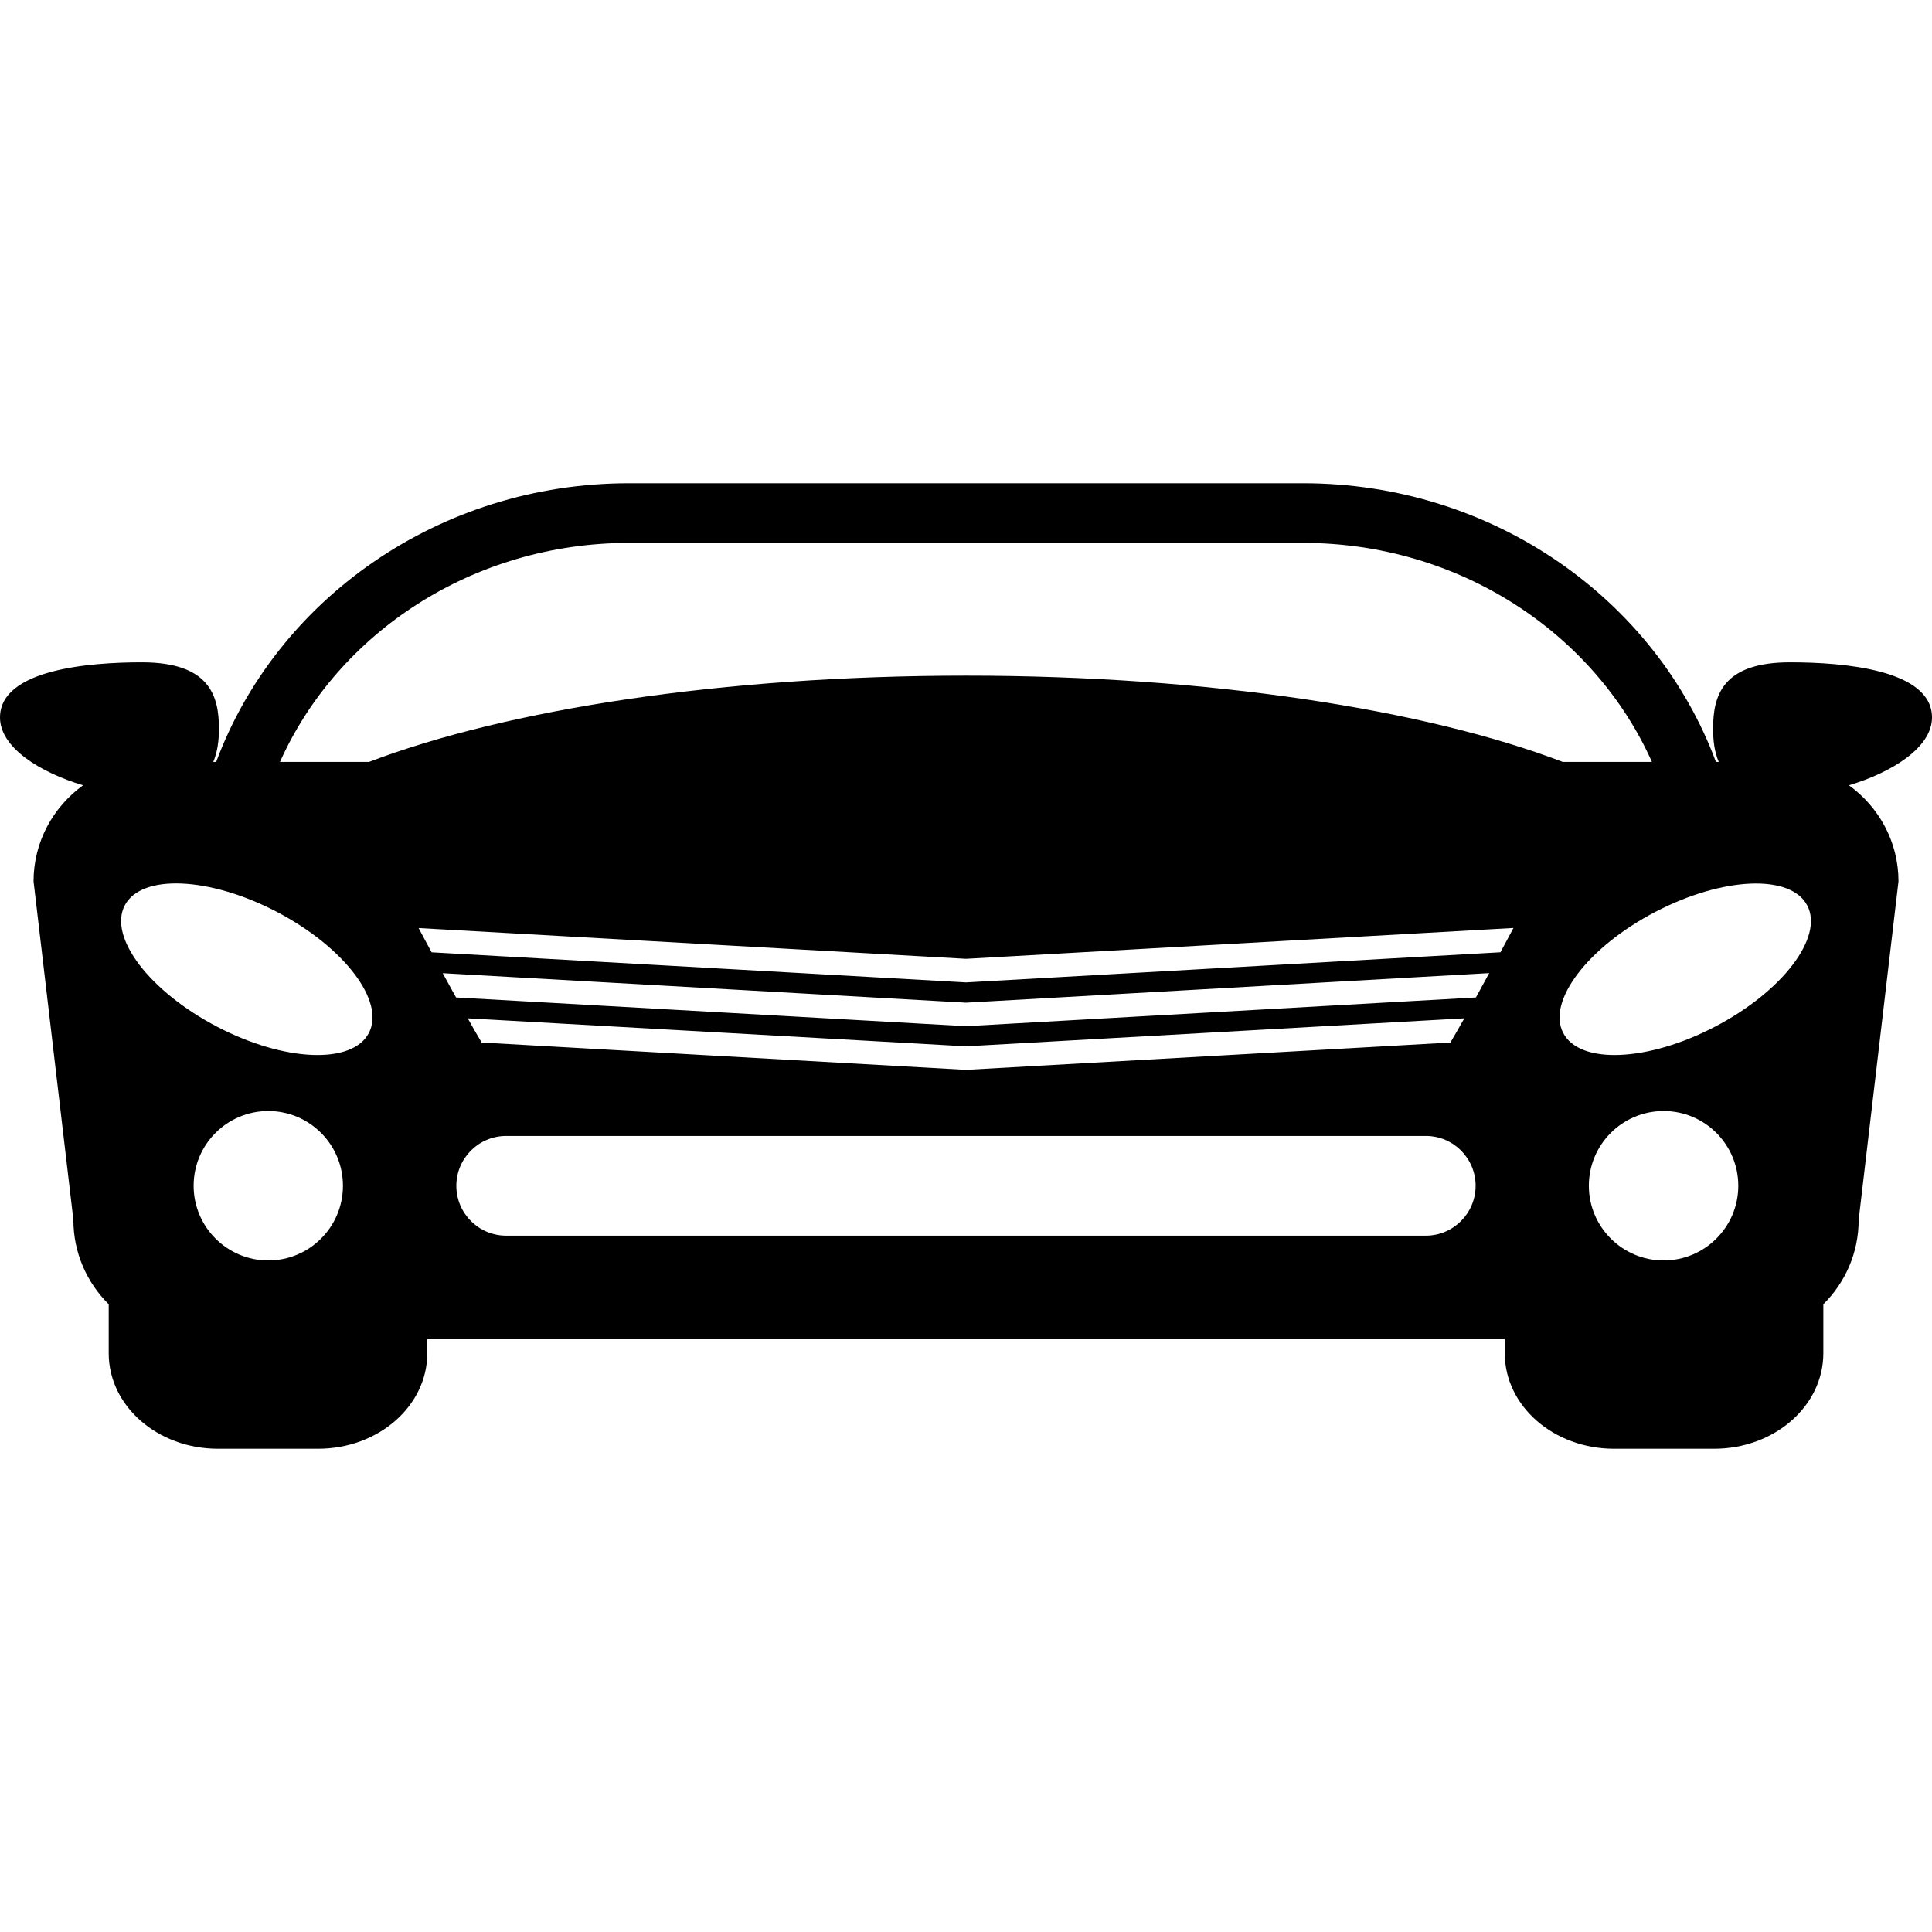 
<svg id="Capa_1" xmlns="http://www.w3.org/2000/svg" xmlns:xlink="http://www.w3.org/1999/xlink" x="0px" y="0px"
	 width="49px" height="49px" viewBox="0 0 49 49" style="enable-background:new 0 0 49 49;" xml:space="preserve">
	
	<path d="M49,18.197c0-1.218-2.254-1.399-3.6-1.399c-1.721,0-1.952,0.85-1.952,1.684c0,0.292,0.032,0.584,0.144,0.842H43.52
	c-1.526-4.11-5.639-7.068-10.474-7.068h-17.09c-4.835,0-8.947,2.958-10.473,7.068H5.409c0.109-0.259,0.144-0.548,0.144-0.842
	c0-0.832-0.235-1.684-1.957-1.684C2.255,16.798,0,16.98,0,18.197c0,0.764,1.013,1.392,2.106,1.72
	c-0.757,0.55-1.255,1.432-1.255,2.436l1.01,8.584c0,0.836,0.342,1.594,0.896,2.142v1.242c0,1.338,1.238,2.423,2.771,2.423h2.538
	c1.532,0,2.771-1.085,2.771-2.423v-0.354h27.327v0.354c0,1.338,1.238,2.423,2.773,2.423h2.537c1.532,0,2.77-1.085,2.77-2.423
	v-1.242c0.555-0.548,0.896-1.306,0.896-2.142l1.01-8.584c0-1.002-0.496-1.885-1.256-2.436C47.982,19.589,49,18.961,49,18.197z
	 M6.805,31.968c-1.045,0-1.894-0.849-1.894-1.894c0-1.049,0.849-1.896,1.894-1.896c1.044,0,1.893,0.848,1.893,1.896
	C8.698,31.119,7.85,31.968,6.805,31.968z M9.355,26.199c-0.42,0.804-2.147,0.732-3.856-0.163c-1.709-0.894-2.755-2.267-2.335-3.073
	c0.42-0.803,2.147-0.729,3.857,0.164C8.731,24.022,9.776,25.396,9.355,26.199z M36.164,31.339H12.839
	c-0.699,0-1.265-0.565-1.265-1.265c0-0.698,0.566-1.264,1.265-1.264h23.325c0.695,0,1.261,0.566,1.261,1.264
	C37.425,30.773,36.857,31.339,36.164,31.339z M11.864,25.827l12.635,0.71l12.64-0.71c-0.125,0.221-0.242,0.423-0.354,0.614
	l-12.286,0.693l-12.282-0.693C12.104,26.253,11.986,26.049,11.864,25.827z M37.432,25.298l-12.934,0.728l-12.931-0.728
	c-0.113-0.204-0.226-0.409-0.339-0.616L24.5,25.43l13.27-0.75C37.656,24.889,37.545,25.094,37.432,25.298z M38.055,24.152
	L24.5,24.916l-13.553-0.763c-0.115-0.209-0.222-0.415-0.33-0.615l13.883,0.78l13.885-0.782
	C38.277,23.737,38.168,23.941,38.055,24.152z M24.5,17.136c-6.179,0-11.657,0.86-15.14,2.188H7.101
	c1.457-3.259,4.876-5.555,8.854-5.555h17.09c3.977,0,7.396,2.296,8.852,5.555h-2.262C36.156,17.996,30.68,17.136,24.5,17.136z
	 M42.193,31.968c-1.045,0-1.896-0.849-1.896-1.894c0-1.049,0.851-1.896,1.896-1.896s1.894,0.848,1.894,1.896
	C44.087,31.119,43.238,31.968,42.193,31.968z M43.502,26.036c-1.711,0.896-3.438,0.966-3.855,0.163
	c-0.42-0.805,0.625-2.178,2.332-3.069c1.711-0.894,3.438-0.967,3.857-0.165C46.258,23.769,45.209,25.145,43.502,26.036z"/>
</svg>
